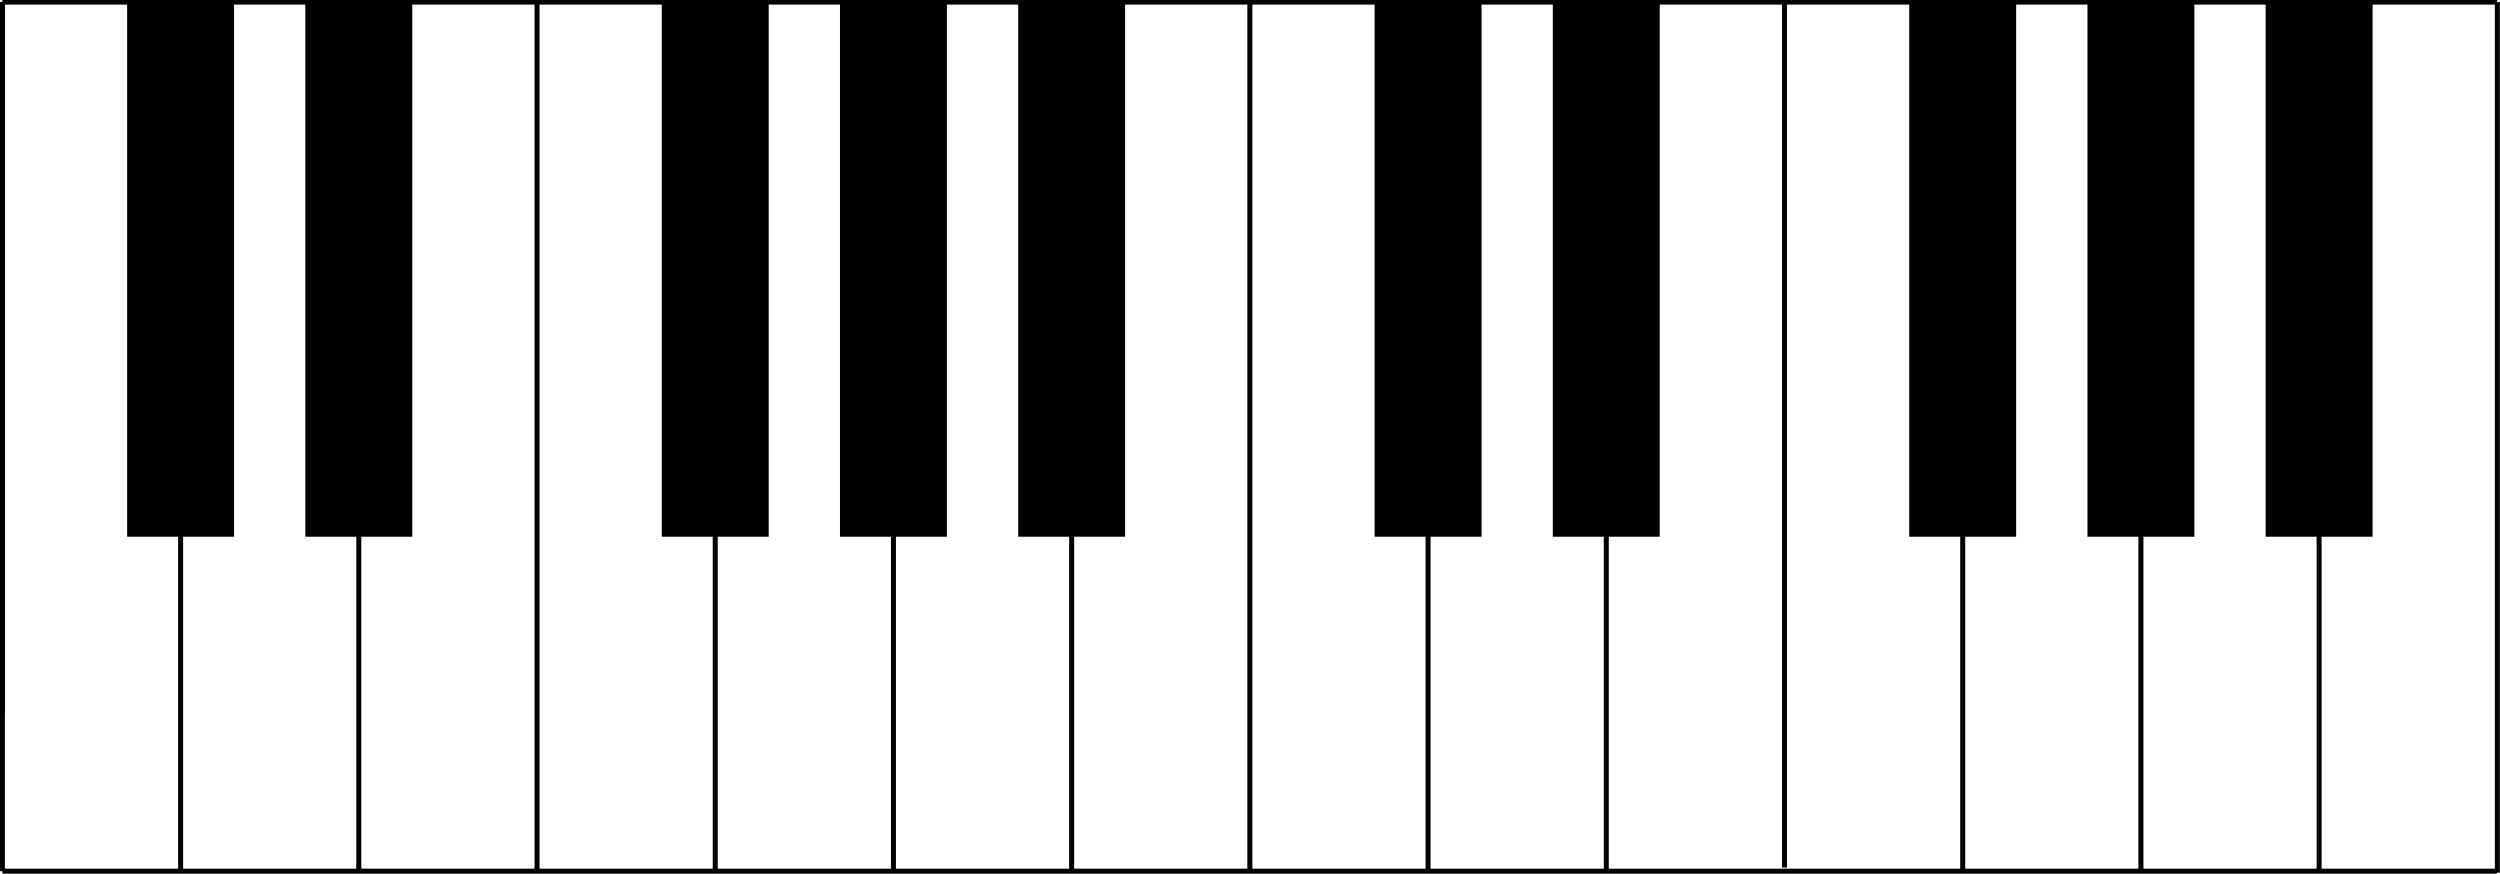 <?xml version="1.0" encoding="UTF-8" standalone="no"?>
<!-- Created with Inkscape (http://www.inkscape.org/) -->

<svg
   xmlns:dc="http://purl.org/dc/elements/1.1/"
   xmlns:cc="http://creativecommons.org/ns#"
   xmlns:rdf="http://www.w3.org/1999/02/22-rdf-syntax-ns#"
   xmlns:svg="http://www.w3.org/2000/svg"
   xmlns="http://www.w3.org/2000/svg"
   xmlns:sodipodi="http://sodipodi.sourceforge.net/DTD/sodipodi-0.dtd"
   xmlns:inkscape="http://www.inkscape.org/namespaces/inkscape"
   version="1.1"
   id="svg2"
   xml:space="preserve"
   width="350mm"
   height="122.376mm"
   viewBox="0 0 1322.835 462.522"
   sodipodi:docname="paper_piano_single.svg"
   inkscape:version="0.92.4 (unknown)"
   inkscape:export-filename="/home/dgywork/Documents/paper_piano_single.png"
   inkscape:export-xdpi="96"
   inkscape:export-ydpi="96"><defs
     id="defs6" /><sodipodi:namedview
     pagecolor="#ffffff"
     bordercolor="#666666"
     borderopacity="1"
     objecttolerance="10"
     gridtolerance="10"
     guidetolerance="10"
     inkscape:pageopacity="0"
     inkscape:pageshadow="2"
     inkscape:window-width="1920"
     inkscape:window-height="1176"
     id="namedview4"
     showgrid="false"
     units="mm"
     inkscape:document-units="mm"
     inkscape:zoom="0.63211061"
     inkscape:cx="740.13245"
     inkscape:cy="225.93993"
     inkscape:window-x="1920"
     inkscape:window-y="24"
     inkscape:window-maximized="1"
     inkscape:current-layer="g10"
     fit-margin-top="0"
     fit-margin-left="0"
     fit-margin-right="0"
     fit-margin-bottom="0" /><g
     id="g10"
     inkscape:groupmode="layer"
     inkscape:label="paper_piano"
     transform="matrix(1.333,0,0,-1.333,-232.635,541.416)"><g
       id="g6271"
       transform="matrix(2.188,0,0,2.188,185.48,-771.582)"><g
         transform="translate(-50.754,157.805)"
         id="g6269"><g
           transform="matrix(2.281,0,0,2.281,46.178,250.768)"
           id="g6159"><path
             inkscape:connector-curvature="0"
             id="path6157"
             style="fill:none;stroke:#000000;stroke-width:0.398;stroke-linecap:butt;stroke-linejoin:miter;stroke-miterlimit:10;stroke-dasharray:none;stroke-opacity:1"
             d="M 0,0 V 56.693" /></g><g
           transform="matrix(2.281,0,0,2.783,78.511,222.292)"
           id="g6163"><path
             inkscape:connector-curvature="0"
             id="path6161"
             style="fill:none;stroke:#000000;stroke-width:0.398;stroke-linecap:butt;stroke-linejoin:miter;stroke-miterlimit:10;stroke-dasharray:none;stroke-opacity:1"
             d="M 0,0 V 56.693" /></g><g
           transform="matrix(2.281,0,0,2.783,110.841,222.292)"
           id="g6167"><path
             inkscape:connector-curvature="0"
             id="path6165"
             style="fill:none;stroke:#000000;stroke-width:0.398;stroke-linecap:butt;stroke-linejoin:miter;stroke-miterlimit:10;stroke-dasharray:none;stroke-opacity:1"
             d="M 0,0 V 56.693" /></g><g
           transform="matrix(2.281,0,0,2.781,143.172,222.44)"
           id="g6171"><path
             inkscape:connector-curvature="0"
             id="path6169"
             style="fill:none;stroke:#000000;stroke-width:0.398;stroke-linecap:butt;stroke-linejoin:miter;stroke-miterlimit:10;stroke-dasharray:none;stroke-opacity:1"
             d="M 0,0 V 56.693" /></g><g
           transform="matrix(2.281,0,0,2.776,175.503,222.737)"
           id="g6175"><path
             inkscape:connector-curvature="0"
             id="path6173"
             style="fill:none;stroke:#000000;stroke-width:0.398;stroke-linecap:butt;stroke-linejoin:miter;stroke-miterlimit:10;stroke-dasharray:none;stroke-opacity:1"
             d="M 0,0 V 56.693" /></g><g
           transform="matrix(2.281,0,0,2.781,207.833,222.44)"
           id="g6179"><path
             inkscape:connector-curvature="0"
             id="path6177"
             style="fill:none;stroke:#000000;stroke-width:0.398;stroke-linecap:butt;stroke-linejoin:miter;stroke-miterlimit:10;stroke-dasharray:none;stroke-opacity:1"
             d="M 0,0 V 56.693" /></g><g
           transform="matrix(2.281,0,0,2.786,240.166,222.144)"
           id="g6183"><path
             inkscape:connector-curvature="0"
             id="path6181"
             style="fill:none;stroke:#000000;stroke-width:0.398;stroke-linecap:butt;stroke-linejoin:miter;stroke-miterlimit:10;stroke-dasharray:none;stroke-opacity:1"
             d="M 0,0 V 56.693" /></g><g
           transform="matrix(2.281,0,0,2.777,272.497,222.662)"
           id="g6187"><path
             inkscape:connector-curvature="0"
             id="path6185"
             style="fill:none;stroke:#000000;stroke-width:0.398;stroke-linecap:butt;stroke-linejoin:miter;stroke-miterlimit:10;stroke-dasharray:none;stroke-opacity:1"
             d="M 0,0 V 56.693" /></g><g
           transform="matrix(2.281,0,0,2.777,304.827,222.662)"
           id="g6191"><path
             inkscape:connector-curvature="0"
             id="path6189"
             style="fill:none;stroke:#000000;stroke-width:0.398;stroke-linecap:butt;stroke-linejoin:miter;stroke-miterlimit:10;stroke-dasharray:none;stroke-opacity:1"
             d="M 0,0 V 56.693" /></g><g
           transform="matrix(2.281,0,0,2.784,337.158,222.243)"
           id="g6195"><path
             inkscape:connector-curvature="0"
             id="path6193"
             style="fill:none;stroke:#000000;stroke-width:0.398;stroke-linecap:butt;stroke-linejoin:miter;stroke-miterlimit:10;stroke-dasharray:none;stroke-opacity:1"
             d="M 0,0 V 56.693" /></g><g
           transform="matrix(2.281,0,0,2.769,369.491,223.082)"
           id="g6199"><path
             inkscape:connector-curvature="0"
             id="path6197"
             style="fill:none;stroke:#000000;stroke-width:0.398;stroke-linecap:butt;stroke-linejoin:miter;stroke-miterlimit:10;stroke-dasharray:none;stroke-opacity:1"
             d="M 0,0 V 56.693" /></g><g
           transform="matrix(2.281,0,0,2.785,401.822,222.192)"
           id="g6203"><path
             inkscape:connector-curvature="0"
             id="path6201"
             style="fill:none;stroke:#000000;stroke-width:0.398;stroke-linecap:butt;stroke-linejoin:miter;stroke-miterlimit:10;stroke-dasharray:none;stroke-opacity:1"
             d="M 0,0 V 56.693" /></g><g
           transform="matrix(2.281,0,0,2.781,434.152,222.44)"
           id="g6207"><path
             inkscape:connector-curvature="0"
             id="path6205"
             style="fill:none;stroke:#000000;stroke-width:0.398;stroke-linecap:butt;stroke-linejoin:miter;stroke-miterlimit:10;stroke-dasharray:none;stroke-opacity:1"
             d="M 0,0 V 56.693" /></g><g
           transform="matrix(2.281,0,0,2.783,466.483,222.292)"
           id="g6211"><path
             inkscape:connector-curvature="0"
             id="path6209"
             style="fill:none;stroke:#000000;stroke-width:0.398;stroke-linecap:butt;stroke-linejoin:miter;stroke-miterlimit:10;stroke-dasharray:none;stroke-opacity:1"
             d="M 0,0 V 56.693" /></g><g
           transform="matrix(2.281,0,0,2.781,46.178,222.422)"
           id="g6215"><path
             inkscape:connector-curvature="0"
             id="path6213"
             style="fill:none;stroke:#000000;stroke-width:0.398;stroke-linecap:butt;stroke-linejoin:miter;stroke-miterlimit:10;stroke-dasharray:none;stroke-opacity:1"
             d="M 0,0 V 56.693" /></g><g
           transform="matrix(2.281,0,0,2.281,46.178,222.422)"
           id="g6219"><path
             inkscape:connector-curvature="0"
             id="path6217"
             style="fill:none;stroke:#000000;stroke-width:0.398;stroke-linecap:butt;stroke-linejoin:miter;stroke-miterlimit:10;stroke-dasharray:none;stroke-opacity:1"
             d="M 0,0 H 198.425" /></g><g
           transform="matrix(2.281,0,0,2.786,498.813,222.144)"
           id="g6223"><path
             inkscape:connector-curvature="0"
             id="path6221"
             style="fill:none;stroke:#000000;stroke-width:0.398;stroke-linecap:butt;stroke-linejoin:miter;stroke-miterlimit:10;stroke-dasharray:none;stroke-opacity:1"
             d="M 0,0 V 56.693" /></g><g
           transform="matrix(2.281,0,0,2.281,46.178,380.093)"
           id="g6227"><path
             inkscape:connector-curvature="0"
             id="path6225"
             style="fill:none;stroke:#000000;stroke-width:0.398;stroke-linecap:butt;stroke-linejoin:miter;stroke-miterlimit:10;stroke-dasharray:none;stroke-opacity:1"
             d="M 0,0 H 198.425" /></g><g
           transform="matrix(2.281,0,0,2.281,68.811,283.099)"
           id="g6231"><path
             inkscape:connector-curvature="0"
             id="path6229"
             style="fill:#000000;fill-opacity:1;fill-rule:nonzero;stroke:none"
             d="M 0,0 H 8.504 V 42.52 H 0 Z" /></g><g
           transform="matrix(2.281,0,0,2.281,101.142,283.099)"
           id="g6235"><path
             inkscape:connector-curvature="0"
             id="path6233"
             style="fill:#000000;fill-opacity:1;fill-rule:nonzero;stroke:none"
             d="M 0,0 H 8.504 V 42.52 H 0 Z" /></g><g
           transform="matrix(2.281,0,0,2.281,165.803,283.099)"
           id="g6239"><path
             inkscape:connector-curvature="0"
             id="path6237"
             style="fill:#000000;fill-opacity:1;fill-rule:nonzero;stroke:none"
             d="M 0,0 H 8.504 V 42.52 H 0 Z" /></g><g
           transform="matrix(2.281,0,0,2.281,198.134,283.099)"
           id="g6243"><path
             inkscape:connector-curvature="0"
             id="path6241"
             style="fill:#000000;fill-opacity:1;fill-rule:nonzero;stroke:none"
             d="M 0,0 H 8.504 V 42.52 H 0 Z" /></g><g
           transform="matrix(2.281,0,0,2.281,230.467,283.099)"
           id="g6247"><path
             inkscape:connector-curvature="0"
             id="path6245"
             style="fill:#000000;fill-opacity:1;fill-rule:nonzero;stroke:none"
             d="M 0,0 H 8.504 V 42.52 H 0 Z" /></g><g
           transform="matrix(2.281,0,0,2.281,295.128,283.099)"
           id="g6251"><path
             inkscape:connector-curvature="0"
             id="path6249"
             style="fill:#000000;fill-opacity:1;fill-rule:nonzero;stroke:none"
             d="M 0,0 H 8.504 V 42.52 H 0 Z" /></g><g
           transform="matrix(2.281,0,0,2.281,327.459,283.099)"
           id="g6255"><path
             inkscape:connector-curvature="0"
             id="path6253"
             style="fill:#000000;fill-opacity:1;fill-rule:nonzero;stroke:none"
             d="M 0,0 H 8.504 V 42.52 H 0 Z" /></g><g
           transform="matrix(2.281,0,0,2.281,392.122,283.099)"
           id="g6259"><path
             inkscape:connector-curvature="0"
             id="path6257"
             style="fill:#000000;fill-opacity:1;fill-rule:nonzero;stroke:none"
             d="M 0,0 H 8.504 V 42.52 H 0 Z" /></g><g
           transform="matrix(2.281,0,0,2.281,424.453,283.099)"
           id="g6263"><path
             inkscape:connector-curvature="0"
             id="path6261"
             style="fill:#000000;fill-opacity:1;fill-rule:nonzero;stroke:none"
             d="M 0,0 H 8.504 V 42.52 H 0 Z" /></g><g
           transform="matrix(2.281,0,0,2.281,456.783,283.099)"
           id="g6267"><path
             inkscape:connector-curvature="0"
             id="path6265"
             style="fill:#000000;fill-opacity:1;fill-rule:nonzero;stroke:none"
             d="M 0,0 H 8.504 V 42.52 H 0 Z" /></g></g></g></g></svg>